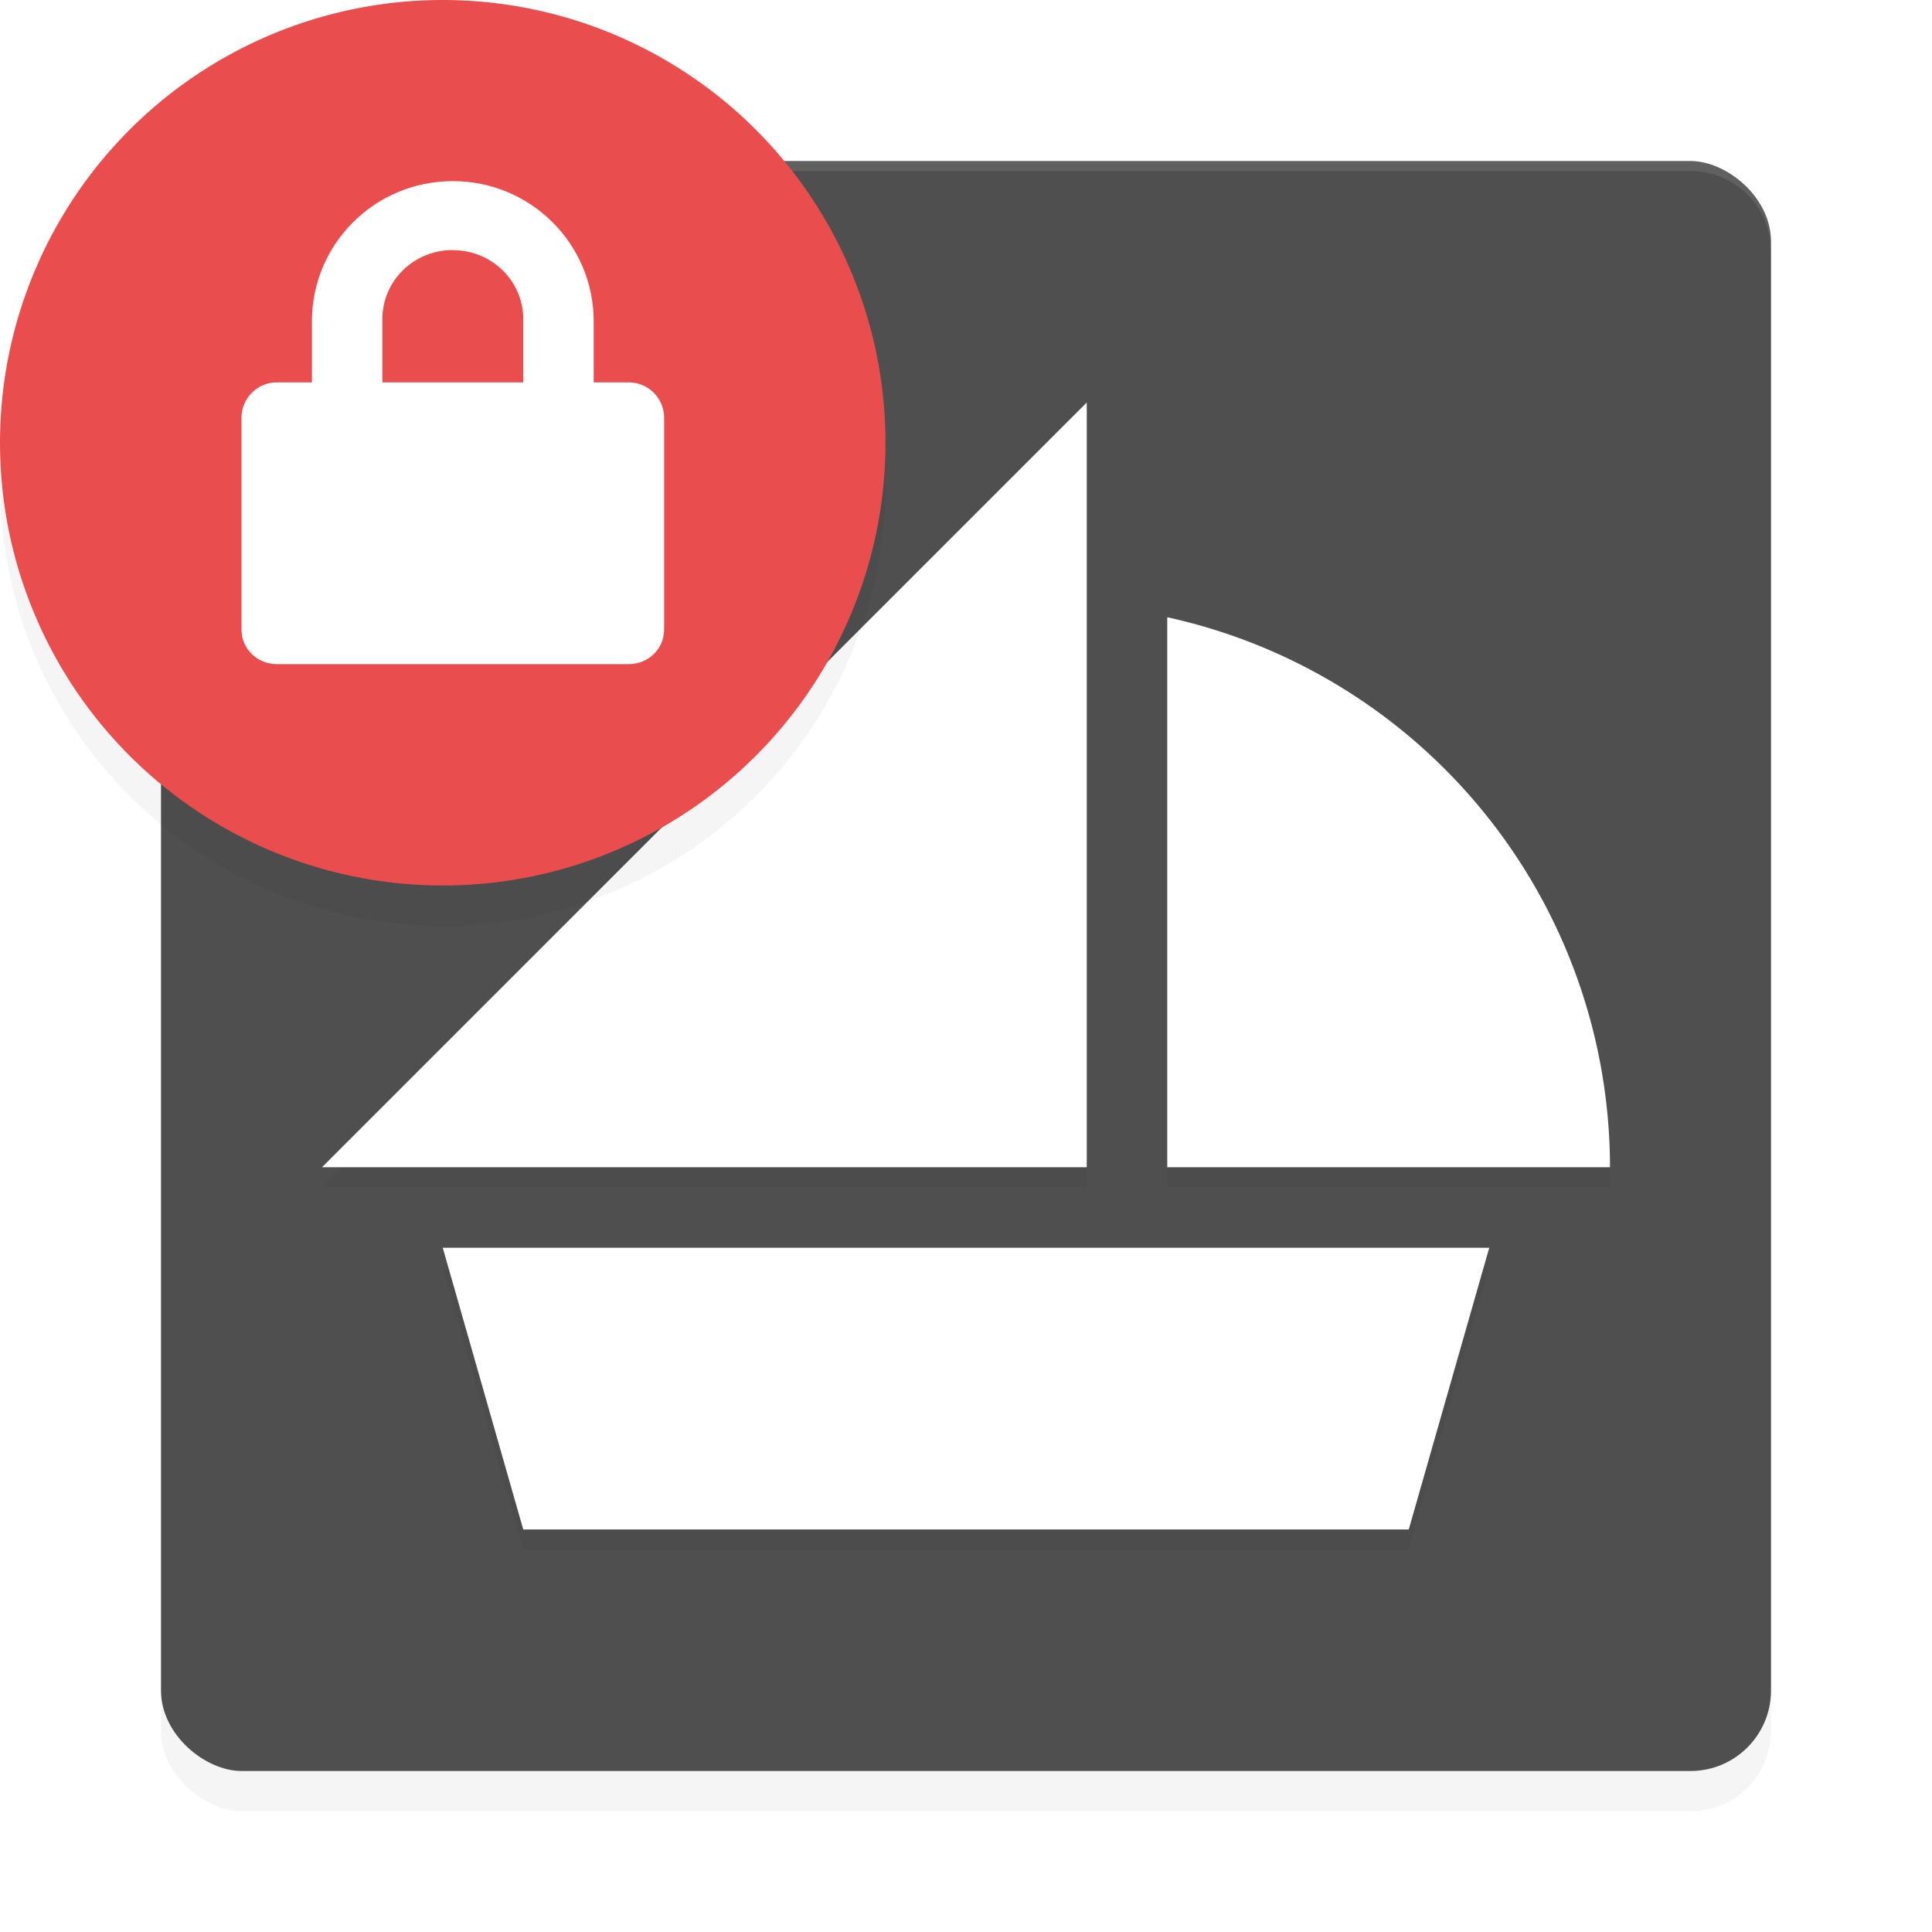 <?xml version='1.0' encoding='utf-8'?>
<svg xmlns="http://www.w3.org/2000/svg" width="192" height="192" version="1" id="svg22">
  <defs>
    <filter style="color-interpolation-filters:sRGB" id="filter862" x="0.05" width="1.10" y="0.05" height="1.10">
      <feGaussianBlur stdDeviation="3.20"/>
    </filter>
    <filter style="color-interpolation-filters:sRGB" id="filter878" x="0.05" width="1.10" y="0.05" height="1.10">
      <feGaussianBlur stdDeviation="1.76"/>
    </filter>
    <filter style="color-interpolation-filters:sRGB" id="filter906" x="0.05" width="1.09" y="0.05" height="1.10">
      <feGaussianBlur stdDeviation="2.40"/>
    </filter>
  </defs>
  <rect style="filter:url(#filter862);opacity:0.20;fill:#000000" width="160" height="160" x="-180" y="-176" rx="8" ry="8" transform="matrix(0,-1,-1,0,0,0)"/>
  <rect transform="matrix(0,-1,-1,0,0,0)" ry="8" rx="8" y="-176" x="-176" height="160" width="160" style="fill:#4f4f4f"/>
  <path d="m 108,42 -76,76 h 76 z m 8,21.34 V 118 h 44 A 56,56 0 0 0 116,63.34 Z M 44,126 l 8,28 h 88 l 8,-28 z" style="filter:url(#filter906);opacity:0.20"/>
  <path style="opacity:0.10;fill:#ffffff" d="M 24 16 C 19.57 16 16 19.57 16 24 L 16 25 C 16 20.57 19.57 17 24 17 L 168 17 C 172.43 17 176 20.57 176 25 L 176 24 C 176 19.57 172.43 16 168 16 L 24 16 z "/>
  <path d="m 108,40 -76,76 h 76 z m 8,21.34 V 116 h 44 A 56,56 0 0 0 116,61.34 Z M 44,124 l 8,28 h 88 l 8,-28 z" style="fill:#ffffff"/>
  <circle r="44" cy="48" cx="44" style="filter:url(#filter878);opacity:0.20"/>
  <circle r="44" cy="44" cx="44" style="fill:#e94d4d"/>
  <path style="fill:#ffffff" d="M 45.00,18 C 37.24,18 31,24.25 31,31.93 v 6.07 h -3.50 c -1.94,0 -3.50,1.60 -3.50,3.50 V 62.57 C 24,64.47 25.56,66 27.50,66 h 35 C 64.44,66 66,64.47 66,62.57 V 41.50 c 0,-1.90 -1.56,-3.50 -3.50,-3.50 H 59 V 31.93 C 59,24.25 52.76,18.00 45.00,18.00 Z m 0,6.86 C 48.88,24.86 52,27.92 52,31.71 v 6.29 H 38 v -6.29 c 0,-3.80 3.12,-6.86 7.00,-6.86 z"/>
</svg>
